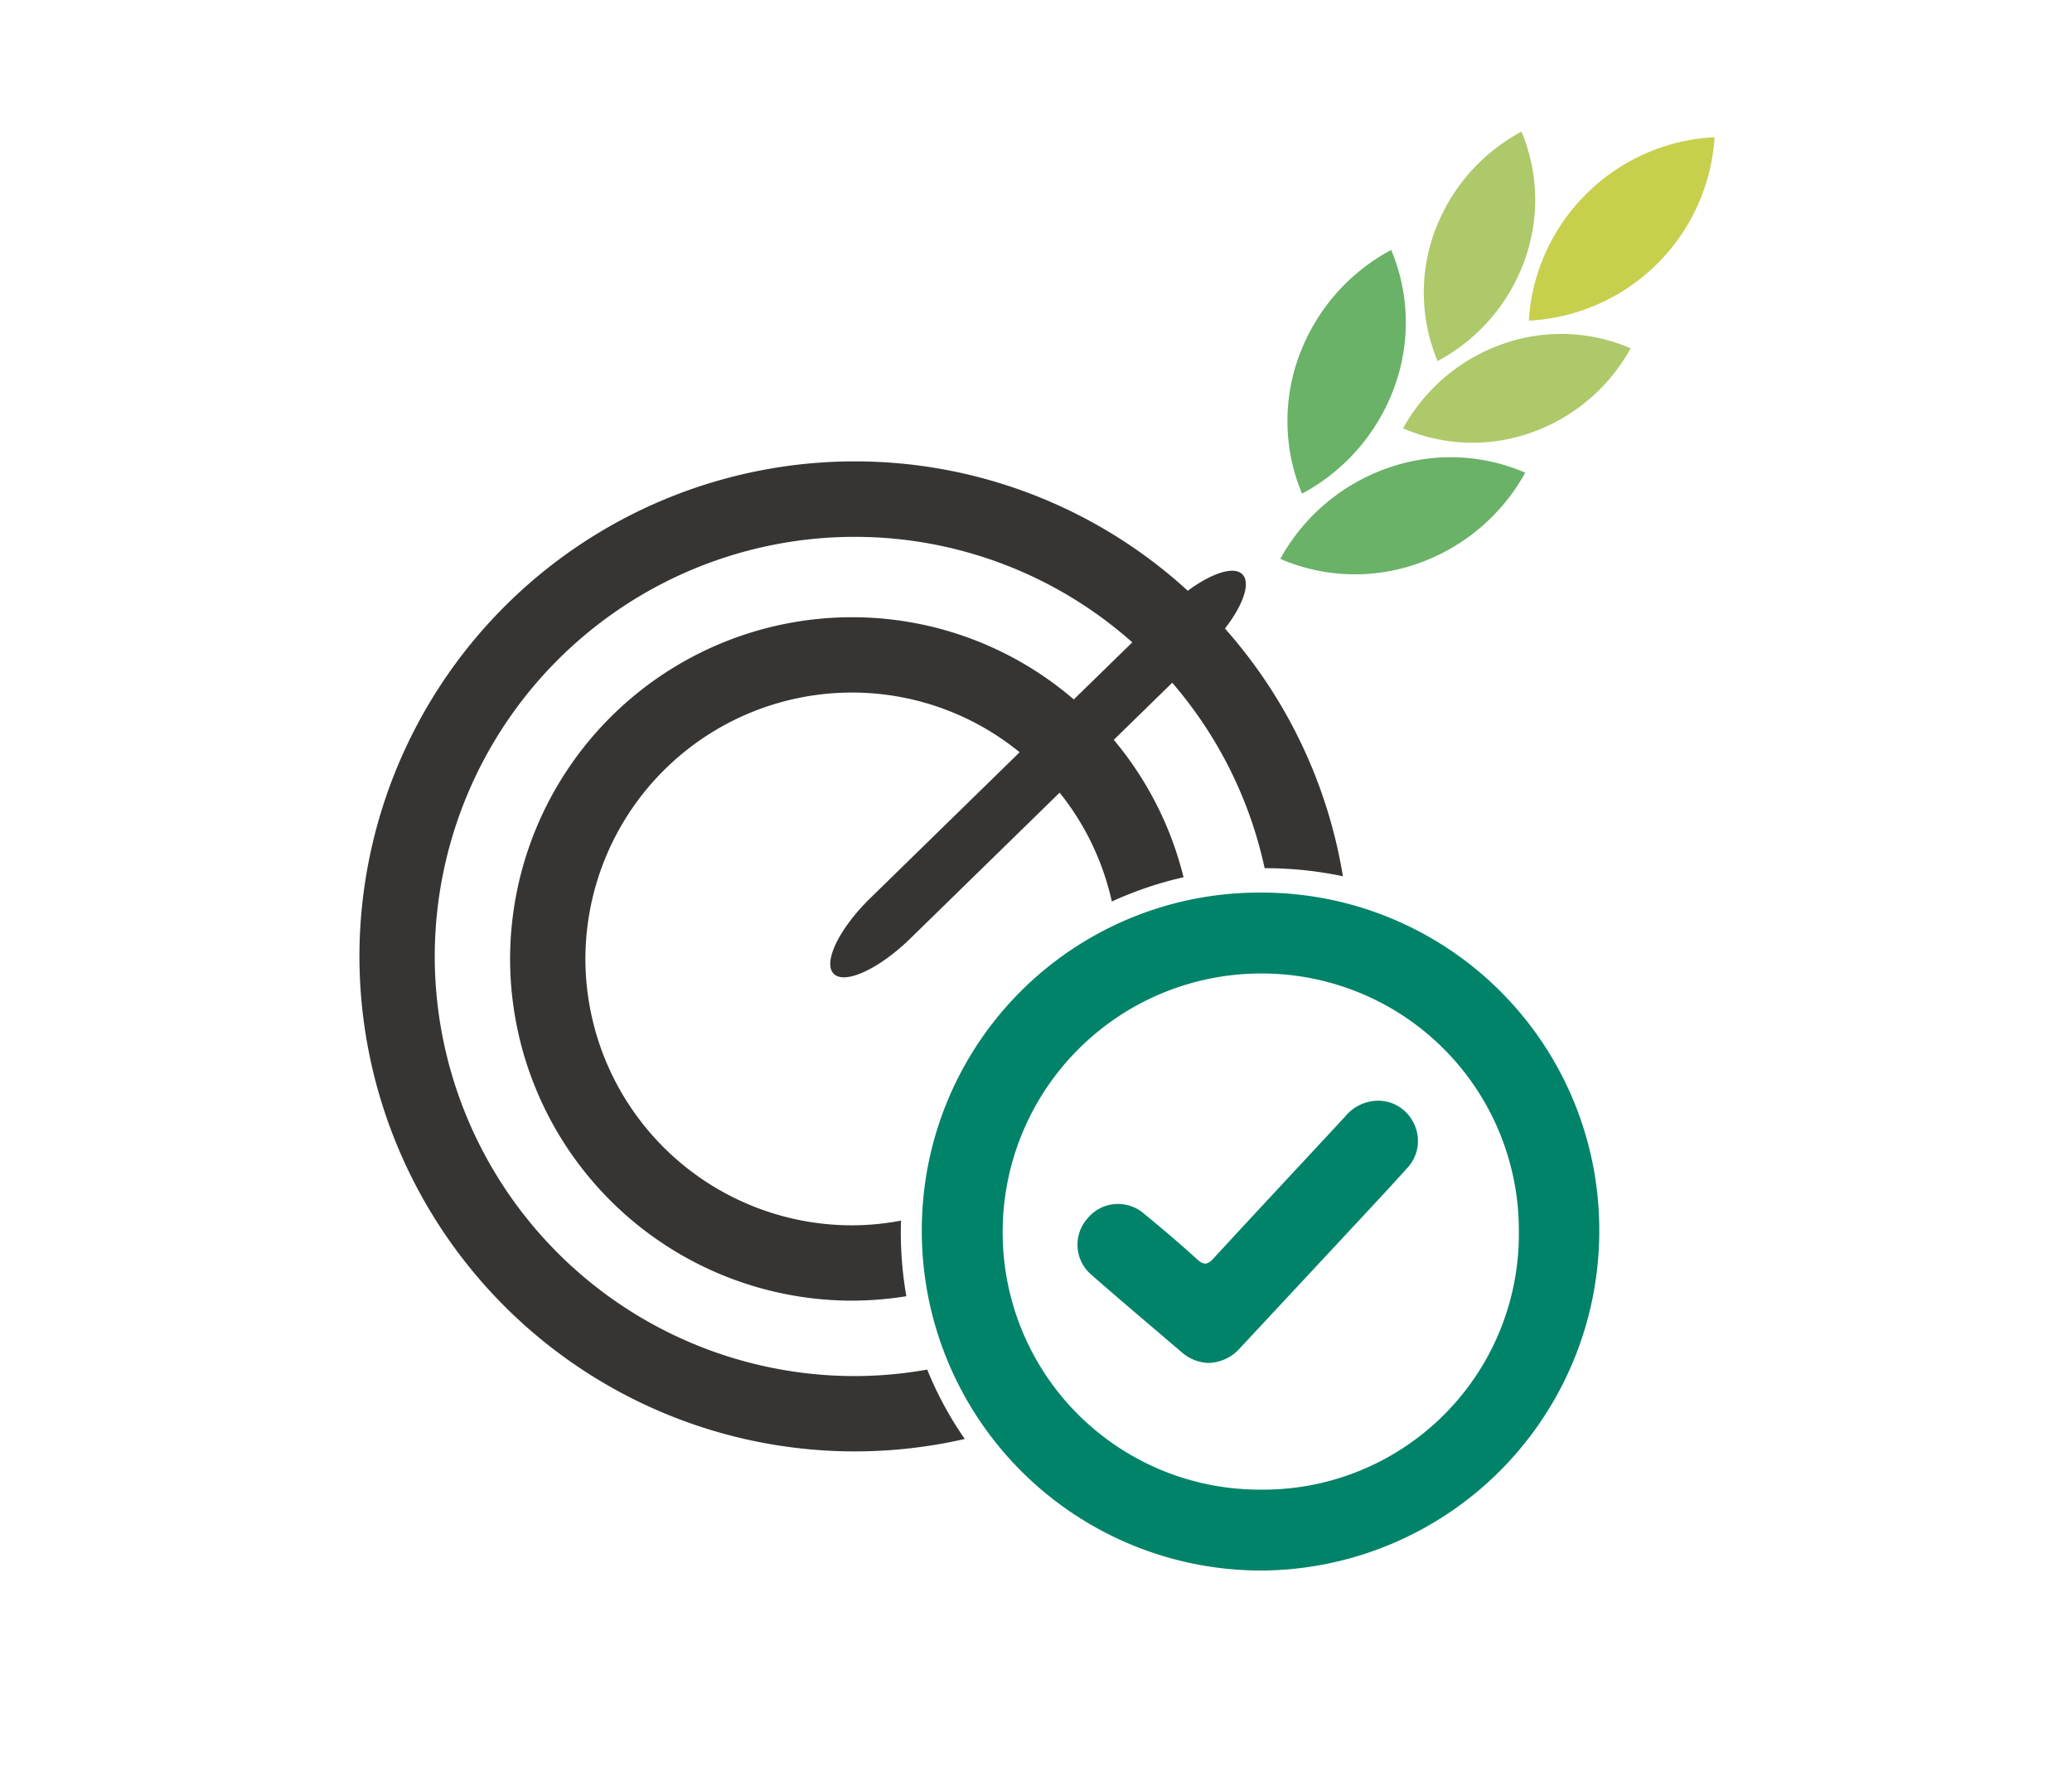 <?xml version="1.0" encoding="UTF-8"?> <svg xmlns="http://www.w3.org/2000/svg" width="98" height="84" viewBox="0 0 98 84"><g id="fast-effective" transform="translate(-482 -743)"><g id="icon" transform="translate(498.998 749.228)"><path id="check" d="M-12456.95-9244.3a15.96,15.96,0,0,1,16.063-16.019,15.956,15.956,0,0,1,15.979,16.019,16.064,16.064,0,0,1-16.01,16.048A16.055,16.055,0,0,1-12456.95-9244.3Zm16.025-12.192a12.224,12.224,0,0,0-12.2,12.184,12.158,12.158,0,0,0,12.214,12.229,12.089,12.089,0,0,0,12.2-12.183,12.15,12.15,0,0,0-12.176-12.23Zm-3.727,17.92c-1.426-1.223-2.864-2.429-4.277-3.67a1.865,1.865,0,0,1-.209-2.636,1.87,1.87,0,0,1,2.72-.234c.844.69,1.679,1.4,2.485,2.135.322.291.5.27.784-.043,2.063-2.242,4.146-4.468,6.216-6.7a2.033,2.033,0,0,1,1.266-.731,1.858,1.858,0,0,1,1.936.95,1.871,1.871,0,0,1-.285,2.238c-.716.8-1.45,1.582-2.182,2.37q-2.837,3.048-5.684,6.1a2.052,2.052,0,0,1-1.517.722A2.047,2.047,0,0,1-12444.651-9238.57Z" transform="translate(12483.551 9296.311)" fill="#018369" stroke="rgba(0,0,0,0)" stroke-width="1"></path><path id="target" d="M-12456.95-9236.9a23.438,23.438,0,0,1,23.412-23.412,23.314,23.314,0,0,1,15.766,6.12c1.136-.838,2.187-1.184,2.586-.774s.034,1.448-.826,2.562a23.348,23.348,0,0,1,5.578,11.716,17.764,17.764,0,0,0-3.643-.381h-.059a19.8,19.8,0,0,0-4.371-8.772l-2.764,2.7a16.141,16.141,0,0,1,3.3,6.5,17.451,17.451,0,0,0-3.393,1.147,12.548,12.548,0,0,0-2.468-5.148l-7.076,6.912c-1.479,1.441-3.1,2.182-3.614,1.65s.26-2.132,1.735-3.573l7.063-6.9a12.536,12.536,0,0,0-7.938-2.824,12.614,12.614,0,0,0-12.6,12.6,12.614,12.614,0,0,0,12.6,12.6,12.39,12.39,0,0,0,2.329-.223c-.006.182-.012.363-.012.547a17.848,17.848,0,0,0,.262,3.03,16.412,16.412,0,0,1-2.579.209,16.18,16.18,0,0,1-16.162-16.163,16.18,16.18,0,0,1,16.162-16.163,16.081,16.081,0,0,1,10.5,3.888l2.767-2.7a19.758,19.758,0,0,0-13.144-4.99,19.868,19.868,0,0,0-19.849,19.846,19.871,19.871,0,0,0,19.849,19.85,19.827,19.827,0,0,0,3.445-.307,16.681,16.681,0,0,0,1.775,3.282,23.363,23.363,0,0,1-5.221.588A23.437,23.437,0,0,1-12456.95-9236.9Z" transform="translate(12456.952 9275.907)" fill="#373533" stroke="rgba(0,0,0,0)" stroke-width="1"></path><path id="grain1" d="M226.212,3.724a9.211,9.211,0,0,0-2.737,6.012,9.275,9.275,0,0,0,8.785-8.677,9.222,9.222,0,0,0-6.048,2.665" transform="translate(-168.163 -0.797)" fill="#c6d04d"></path><path id="grain2" d="M-12456.95-9246.283a8.647,8.647,0,0,1,4.7-3.985,8.278,8.278,0,0,1,6.063.2,8.638,8.638,0,0,1-4.7,3.986,8.286,8.286,0,0,1-2.782.481A8.248,8.248,0,0,1-12456.95-9246.283Zm1.5-9.325a8.786,8.786,0,0,1,4.1-4.708,8.378,8.378,0,0,1,.125,6.143,8.754,8.754,0,0,1-4.093,4.709A8.381,8.381,0,0,1-12455.453-9255.608Z" transform="translate(12506.315 9260.315)" fill="#adc96a" stroke="rgba(0,0,0,0)" stroke-width="1"></path><path id="grain3" d="M-12456.952-9245.7a9.31,9.31,0,0,1,5.058-4.289,8.907,8.907,0,0,1,6.528.212,9.322,9.322,0,0,1-5.059,4.29,8.933,8.933,0,0,1-2.994.517A8.9,8.9,0,0,1-12456.952-9245.7Zm.894-9.613a9.316,9.316,0,0,1,4.352-5,8.878,8.878,0,0,1,.135,6.527,9.317,9.317,0,0,1-4.352,5A8.887,8.887,0,0,1-12456.059-9255.313Z" transform="translate(12500.508 9265.907)" fill="#69b267" stroke="rgba(0,0,0,0)" stroke-width="1"></path></g><path id="frame" d="M0,0H98V84H0Z" transform="translate(482 743)" fill="none"></path></g></svg> 